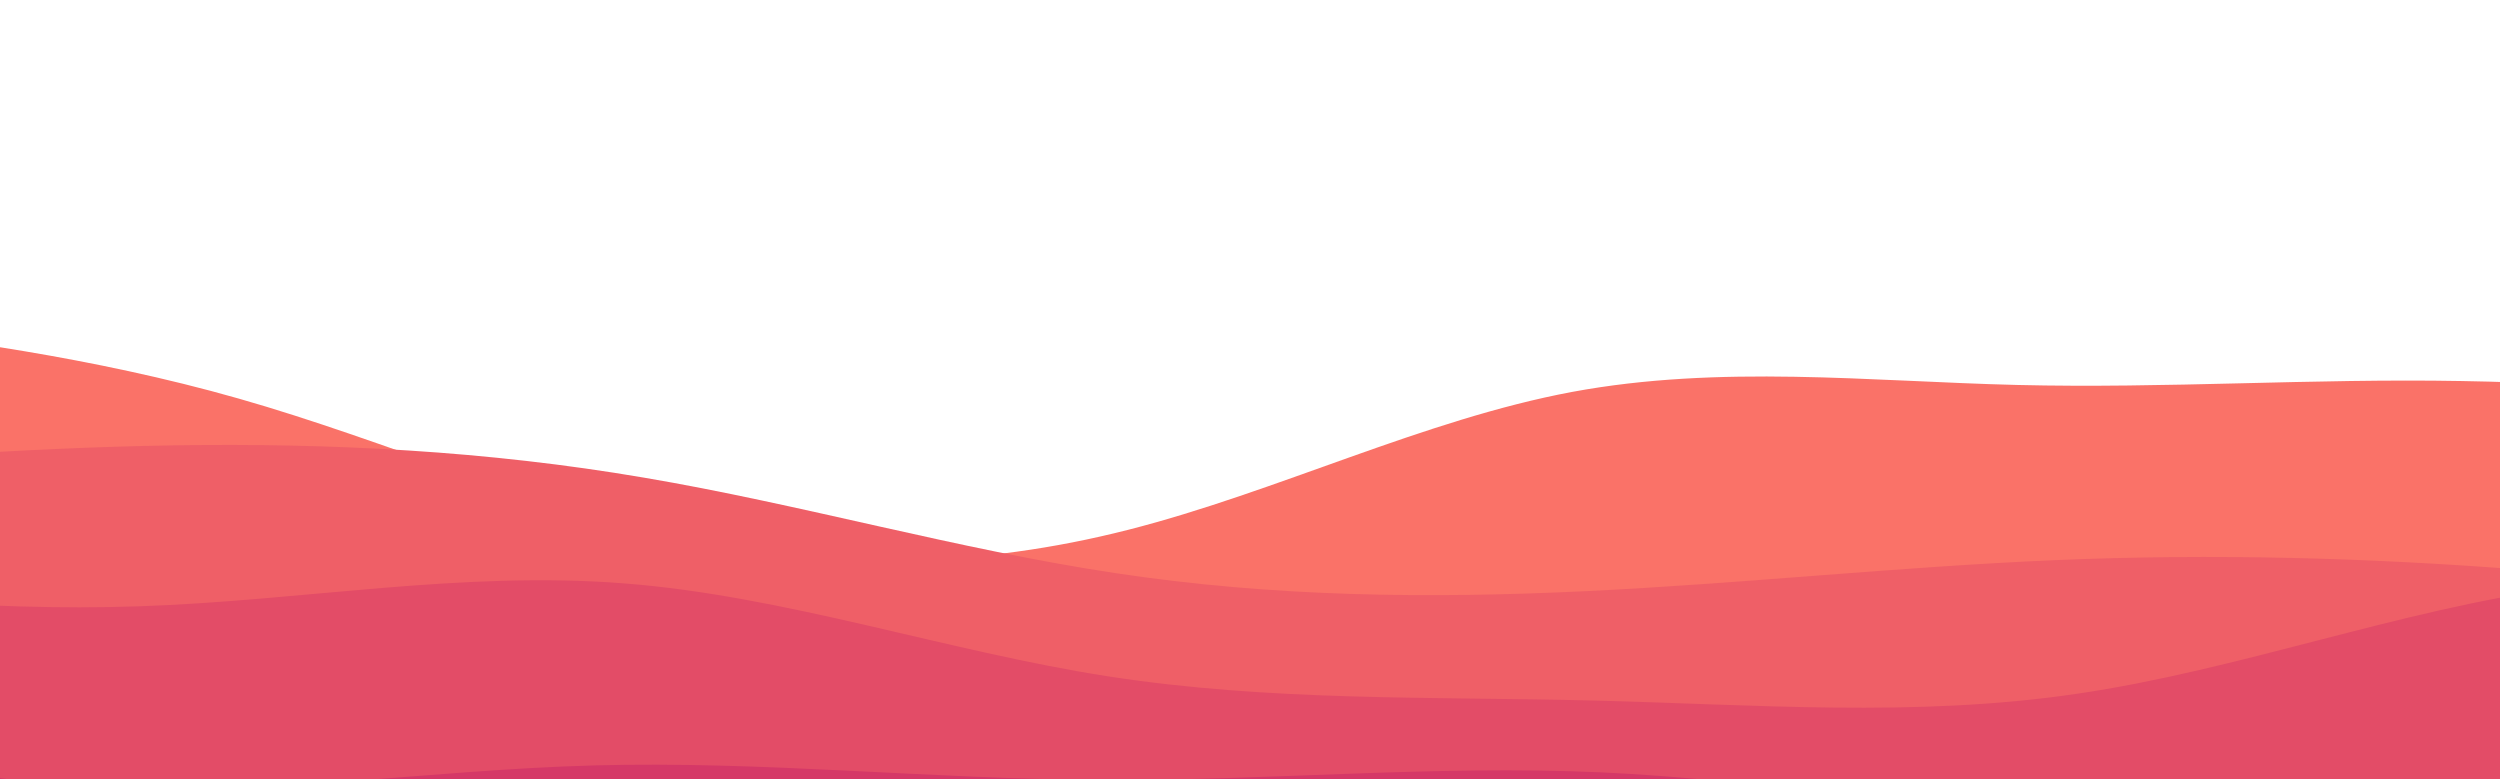  <svg id="ediqYUnFt7R1" xmlns="http://www.w3.org/2000/svg" xmlns:xlink="http://www.w3.org/1999/xlink"
    viewBox="3 258 828 258"  shape-rendering="geometricPrecision" text-rendering="geometricPrecision">
  
    <path id="wave1"
  width="120%"
        d="M0,364l21.5,3c21.5,3,64.5,9,107.3,23c42.9,14,85.5,36,128.4,46.5c42.8,10.5,85.8,9.5,128.6-3c42.9-12.5,85.5-36.5,128.4-45.7c42.8-9.1,85.8-3.5,128.6-2.3c42.9,1.2,85.5-2.2,128.4-1.3c42.8.8,85.8,5.8,107.3,8.3L900,395v206h-21.5c-21.5,0-64.5,0-107.3,0-42.9,0-85.5,0-128.4,0-42.8,0-85.8,0-128.6,0-42.9,0-85.5,0-128.4,0-42.8,0-85.8,0-128.6,0-42.9,0-85.5,0-128.4,0-42.8,0-85.8,0-107.3,0L0,601Z"
        transform="matrix(1.146 0 0 1-65.578 0)" fill="#fa7268" />
    <path
    id="wave2"
        d="M0,415l21.5-2.2c21.5-2.1,64.5-6.5,107.3-7.3c42.9-.8,85.5,1.8,128.4,10.7C300,425,343,440,385.8,447.8c42.9,7.9,85.5,8.5,128.4,6c42.8-2.5,85.8-8.1,128.6-10.3c42.9-2.2,85.5-.8,128.4,3.3C814,451,857,458,878.5,461.5L900,465v136h-21.5c-21.5,0-64.5,0-107.3,0-42.9,0-85.5,0-128.4,0-42.8,0-85.8,0-128.6,0-42.9,0-85.5,0-128.4,0-42.8,0-85.8,0-128.6,0-42.9,0-85.5,0-128.4,0-42.8,0-85.8,0-107.3,0L0,601Z"
        transform="matrix(1.213 0 0 1-95.671 0)" fill="#ef5f67" />
    <path
    id="wave3"
        d="M0,448l21.5,3.2c21.5,3.1,64.5,9.5,107.3,7.6c42.9-1.8,85.5-11.8,128.4-7.6C300,455.3,343,473.7,385.8,482c42.9,8.3,85.5,6.7,128.4,8c42.8,1.3,85.8,5.7,128.6-2.2c42.9-7.8,85.5-27.8,128.4-35.1c42.8-7.4,85.8-2,107.3.6L900,456v145h-21.5c-21.5,0-64.5,0-107.3,0-42.9,0-85.5,0-128.4,0-42.8,0-85.8,0-128.6,0-42.9,0-85.5,0-128.4,0-42.8,0-85.8,0-128.6,0-42.9,0-85.5,0-128.4,0-42.8,0-85.8,0-107.3,0L0,601Z"
        transform="matrix(1.248 0 0 1-111.512 0)" fill="#e34c67" />
    <path
    id="wave4"
        d="M0,484l21.5,7.8C43,499.7,86,515.3,128.8,518.7c42.9,3.3,85.5-5.7,128.4-7.2C300,510,343,516,385.8,516.3c42.9.4,85.5-5,128.4-2.5c42.8,2.5,85.8,12.9,128.6,17.7c42.9,4.8,85.5,4.2,128.4.3C814,528,857,521,878.5,517.5L900,514v87h-21.5c-21.5,0-64.5,0-107.3,0-42.9,0-85.5,0-128.4,0-42.8,0-85.8,0-128.6,0-42.9,0-85.5,0-128.4,0-42.8,0-85.8,0-128.6,0-42.9,0-85.5,0-128.4,0-42.8,0-85.8,0-107.3,0L0,601Z"
        transform="matrix(1.297 0 0 1-133.687 0)" fill="#d53867" />
    <path
    id="wave5"
        d="M0,570l21.5-3.8C43,562.3,86,554.7,128.8,553c42.9-1.7,85.5,2.7,128.4,1.3C300,553,343,546,385.8,543c42.9-3,85.5-2,128.4.5C557,546,600,550,642.8,552.2c42.9,2.1,85.5,2.5,128.4,1.1C814,552,857,549,878.5,547.5L900,546v55h-21.5c-21.5,0-64.5,0-107.3,0-42.9,0-85.5,0-128.4,0-42.8,0-85.8,0-128.6,0-42.9,0-85.5,0-128.4,0-42.8,0-85.8,0-128.6,0-42.9,0-85.5,0-128.4,0-42.8,0-85.8,0-107.3,0L0,601Z"
        transform="matrix(1.364 0 0 1-163.781 0)" fill="#c62368" />
</svg>